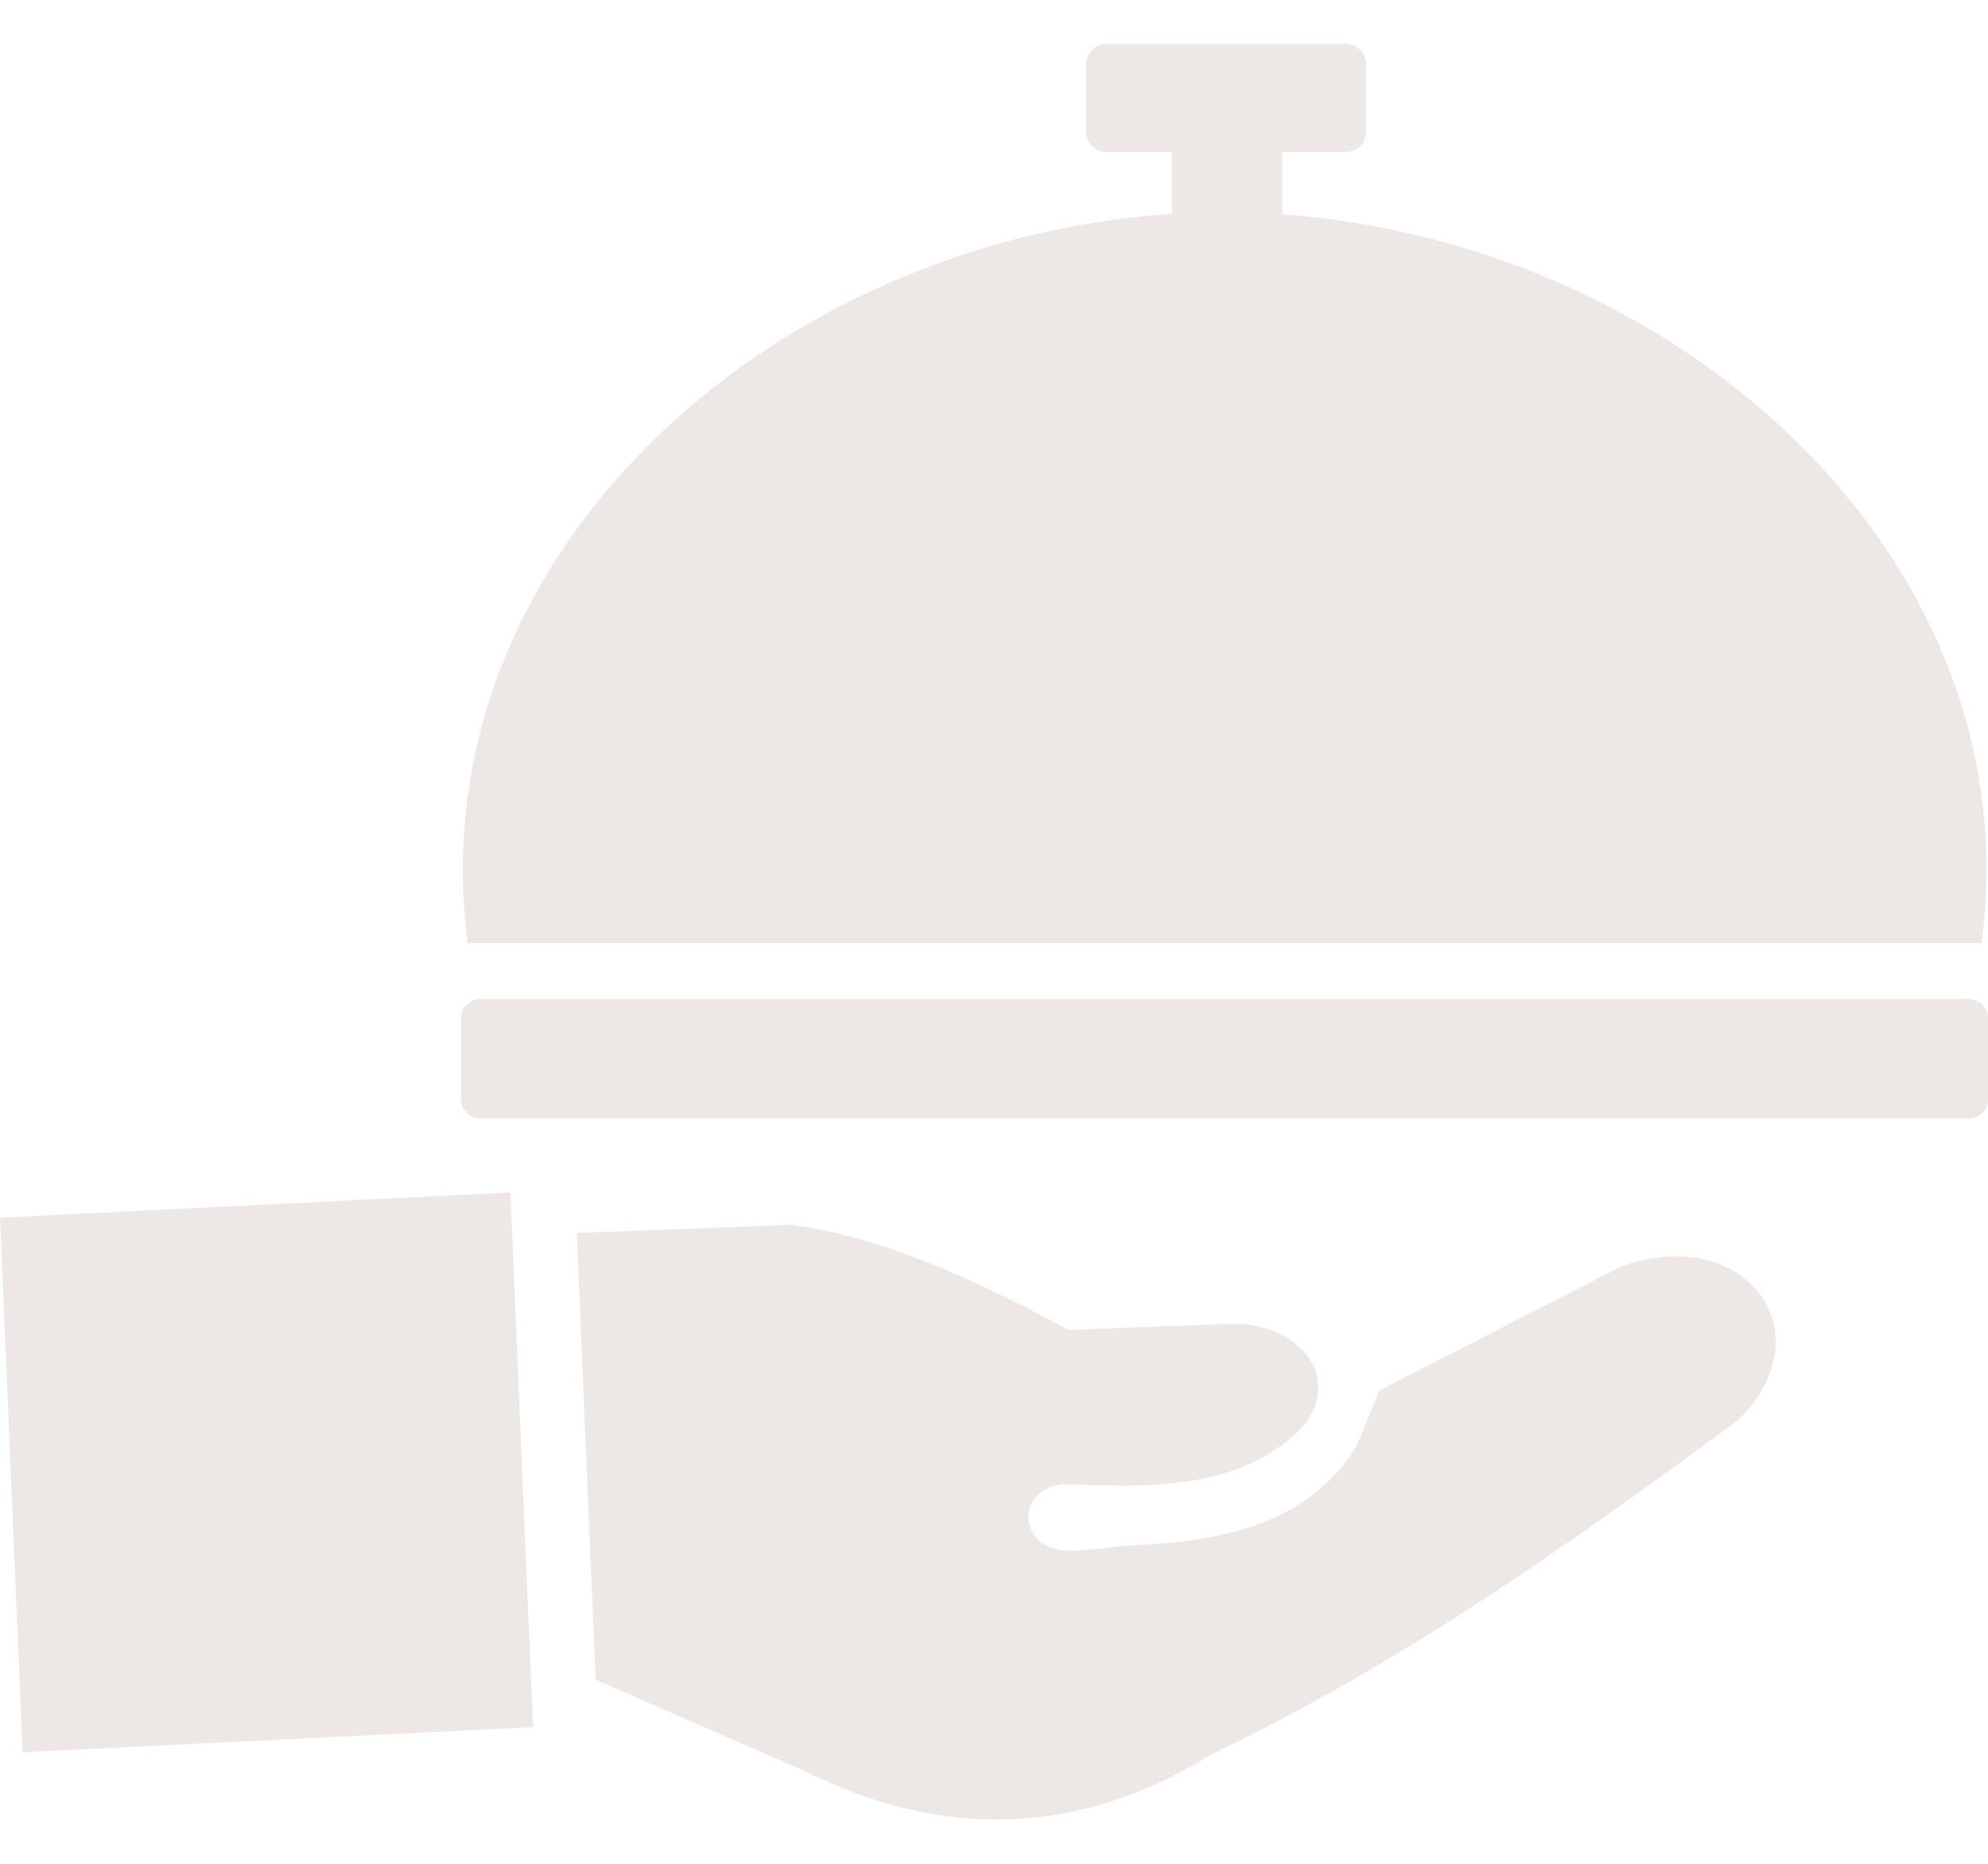 <svg width="16" height="15" viewBox="0 0 16 15" fill="none" xmlns="http://www.w3.org/2000/svg">
<g clip-path="url(#clip0_4220_13484)">
<path fill-rule="evenodd" clip-rule="evenodd" d="M4.794 13.519L4.642 9.923L6.367 9.858C7.104 9.954 7.85 10.299 8.6 10.703L9.94 10.653C10.548 10.665 10.891 11.229 10.316 11.63C9.861 11.97 9.24 11.975 8.602 11.945C8.163 11.941 8.167 12.494 8.624 12.478C8.783 12.484 8.954 12.443 9.104 12.437C9.897 12.406 10.544 12.24 10.919 11.637L11.102 11.19L13.056 10.189C14.04 9.844 14.703 10.714 13.997 11.422C12.595 12.461 11.237 13.408 9.75 14.119C8.677 14.786 7.576 14.807 6.451 14.242L4.794 13.519ZM3.872 8.04H15.838C15.927 8.04 16 8.109 16 8.191V8.851C16 8.933 15.927 9.003 15.838 9.003H3.872C3.784 9.003 3.711 8.934 3.711 8.851V8.191C3.711 8.108 3.784 8.04 3.872 8.04ZM10.32 1.724C13.596 1.969 16.355 4.551 15.948 7.59H3.764C3.362 4.531 6.132 1.946 9.431 1.72V1.224H8.91C8.819 1.224 8.743 1.154 8.743 1.068V0.509C8.743 0.424 8.818 0.353 8.91 0.353H10.827C10.918 0.353 10.993 0.424 10.993 0.509V1.068C10.993 1.154 10.918 1.224 10.827 1.224H10.32V1.724ZM0 9.8L4.108 9.597L4.29 13.9L0.182 14.102L0 9.8Z" fill="#EDE8E5"/>
</g>
<defs>
<clipPath id="clip0_4220_13484">
<rect width="16" height="15" fill="white"/>
</clipPath>
</defs>
</svg>
